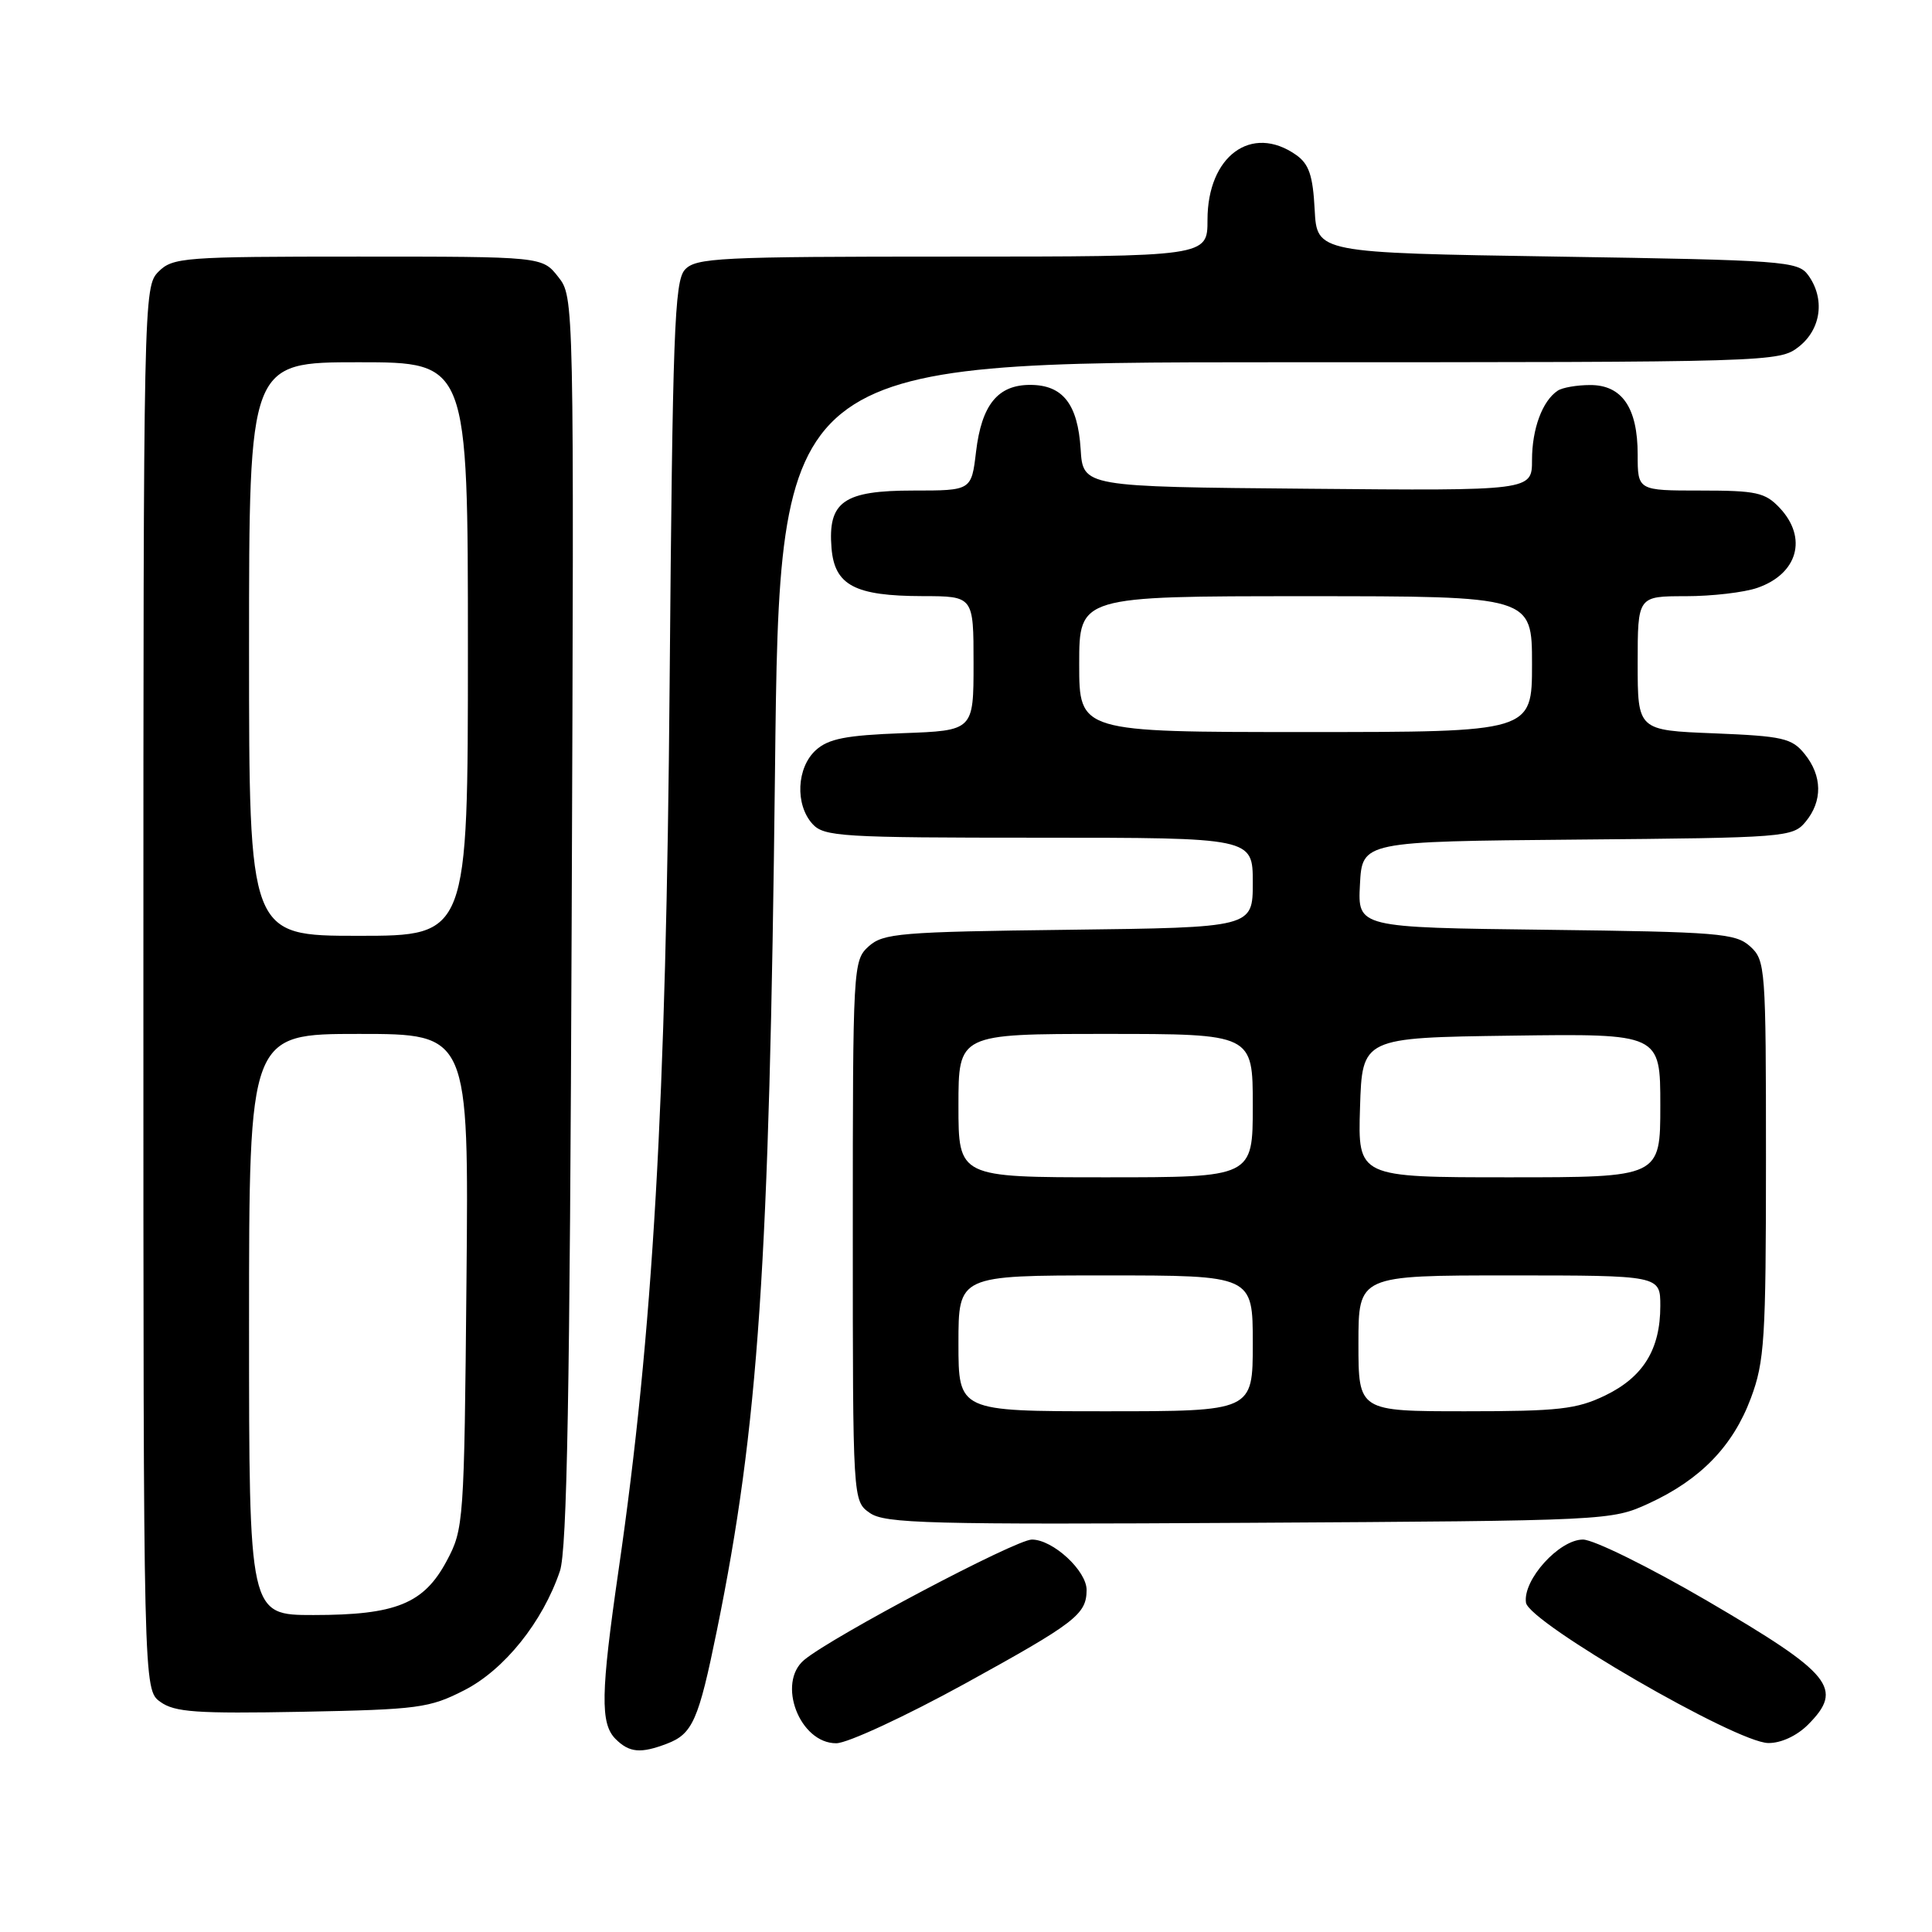 <?xml version="1.0" encoding="UTF-8" standalone="no"?>
<!DOCTYPE svg PUBLIC "-//W3C//DTD SVG 1.1//EN" "http://www.w3.org/Graphics/SVG/1.1/DTD/svg11.dtd" >
<svg xmlns="http://www.w3.org/2000/svg" xmlns:xlink="http://www.w3.org/1999/xlink" version="1.1" viewBox="0 0 256 256">
 <g >
 <path fill="currentColor"
d=" M 88.37 231.05 C 91.77 229.75 92.56 227.98 94.99 216.05 C 100.51 188.98 101.95 167.68 102.69 102.25 C 103.30 48.00 103.30 48.00 169.51 48.00 C 234.99 48.00 235.76 47.98 238.37 45.93 C 241.33 43.59 241.85 39.55 239.58 36.44 C 238.24 34.61 236.37 34.47 206.33 34.00 C 174.50 33.50 174.50 33.50 174.20 27.77 C 173.96 23.23 173.45 21.73 171.73 20.52 C 165.83 16.39 160.00 20.67 160.00 29.13 C 160.00 34.00 160.00 34.00 126.15 34.00 C 95.19 34.00 92.18 34.15 90.74 35.75 C 89.37 37.28 89.12 44.21 88.73 90.50 C 88.27 146.33 86.53 176.57 81.97 208.00 C 79.60 224.36 79.52 228.38 81.57 230.43 C 83.39 232.24 84.88 232.38 88.37 231.05 Z  M 127.90 223.07 C 142.50 215.03 143.96 213.91 143.98 210.70 C 144.01 208.15 139.52 204.00 136.73 204.00 C 134.59 204.00 110.32 216.83 106.57 219.94 C 102.89 222.99 105.96 231.01 110.81 230.99 C 112.29 230.99 119.98 227.42 127.90 223.07 Z  M 239.55 228.55 C 244.35 223.74 242.80 221.82 226.18 212.10 C 218.55 207.65 211.16 204.00 209.75 204.00 C 206.60 204.00 201.76 209.35 202.20 212.36 C 202.58 214.99 230.05 230.91 234.30 230.96 C 235.97 230.99 238.08 230.01 239.55 228.55 Z  M 61.53 223.96 C 66.83 221.25 71.91 214.92 74.19 208.18 C 75.14 205.39 75.51 184.48 75.75 121.93 C 76.07 39.35 76.07 39.35 73.96 36.68 C 71.85 34.00 71.85 34.00 47.43 34.00 C 24.33 34.00 22.89 34.11 21.00 36.00 C 19.03 37.97 19.00 39.33 19.00 130.94 C 19.00 223.89 19.00 223.89 21.25 225.51 C 23.16 226.88 26.03 227.08 40.03 226.82 C 55.43 226.52 56.90 226.33 61.53 223.96 Z  M 218.50 199.20 C 225.32 196.06 229.63 191.62 232.00 185.26 C 233.81 180.42 234.00 177.47 234.00 153.62 C 234.00 128.15 233.93 127.25 231.90 125.40 C 229.97 123.66 227.73 123.48 204.85 123.20 C 179.90 122.90 179.90 122.90 180.20 117.20 C 180.50 111.50 180.50 111.50 209.00 111.25 C 236.64 111.01 237.55 110.94 239.25 108.89 C 241.52 106.15 241.47 102.80 239.12 99.90 C 237.43 97.81 236.24 97.54 227.12 97.17 C 217.00 96.77 217.00 96.77 217.00 87.88 C 217.00 79.00 217.00 79.00 223.35 79.00 C 226.84 79.00 231.13 78.50 232.87 77.89 C 238.22 76.03 239.54 71.27 235.83 67.31 C 233.89 65.25 232.74 65.00 225.33 65.00 C 217.00 65.00 217.00 65.00 217.00 60.22 C 217.00 54.03 214.92 51.00 210.69 51.02 C 208.94 51.02 207.00 51.36 206.40 51.77 C 204.37 53.12 203.00 56.83 203.00 60.95 C 203.00 65.03 203.00 65.03 173.25 64.76 C 143.50 64.50 143.50 64.50 143.19 59.51 C 142.81 53.53 140.82 51.00 136.50 51.00 C 132.21 51.00 130.07 53.64 129.33 59.86 C 128.72 65.00 128.72 65.00 121.02 65.00 C 111.77 65.00 109.68 66.47 110.18 72.63 C 110.59 77.56 113.26 78.97 122.25 78.99 C 129.00 79.00 129.00 79.00 129.00 87.90 C 129.00 96.81 129.00 96.81 119.60 97.15 C 112.09 97.43 109.78 97.88 108.10 99.40 C 105.56 101.71 105.33 106.60 107.65 109.17 C 109.18 110.86 111.46 111.00 137.65 111.00 C 166.00 111.00 166.00 111.00 166.00 116.95 C 166.00 122.90 166.00 122.90 141.60 123.20 C 119.26 123.47 117.03 123.66 115.10 125.40 C 113.04 127.27 113.00 128.00 113.00 163.10 C 113.00 198.89 113.00 198.89 115.25 200.47 C 117.24 201.88 123.00 202.03 165.50 201.78 C 213.19 201.50 213.53 201.49 218.50 199.20 Z  M 33.00 175.50 C 33.00 137.00 33.00 137.00 47.56 137.00 C 62.12 137.00 62.12 137.00 61.81 169.75 C 61.51 201.75 61.45 202.60 59.19 206.83 C 56.16 212.50 52.48 214.00 41.53 214.00 C 33.00 214.00 33.00 214.00 33.00 175.50 Z  M 33.00 86.00 C 33.00 48.00 33.00 48.00 47.50 48.00 C 62.00 48.00 62.00 48.00 62.00 86.00 C 62.00 124.00 62.00 124.00 47.50 124.00 C 33.00 124.00 33.00 124.00 33.00 86.00 Z  M 127.00 178.00 C 127.00 169.00 127.00 169.00 146.50 169.00 C 166.00 169.00 166.00 169.00 166.00 178.00 C 166.00 187.00 166.00 187.00 146.50 187.00 C 127.00 187.00 127.00 187.00 127.00 178.00 Z  M 180.00 178.00 C 180.00 169.00 180.00 169.00 200.00 169.00 C 220.00 169.00 220.00 169.00 220.00 173.05 C 220.00 178.79 217.74 182.46 212.71 184.90 C 208.92 186.73 206.56 187.00 194.18 187.00 C 180.00 187.00 180.00 187.00 180.00 178.00 Z  M 127.00 146.50 C 127.00 137.00 127.00 137.00 146.50 137.00 C 166.00 137.00 166.00 137.00 166.00 146.50 C 166.00 156.00 166.00 156.00 146.50 156.00 C 127.00 156.00 127.00 156.00 127.00 146.50 Z  M 180.21 146.75 C 180.50 137.50 180.50 137.50 200.25 137.23 C 220.00 136.96 220.00 136.96 220.00 146.48 C 220.00 156.00 220.00 156.00 199.96 156.00 C 179.92 156.00 179.92 156.00 180.21 146.75 Z  M 143.00 88.00 C 143.00 79.00 143.00 79.00 173.00 79.00 C 203.00 79.00 203.00 79.00 203.00 88.00 C 203.00 97.00 203.00 97.00 173.00 97.00 C 143.00 97.00 143.00 97.00 143.00 88.00 Z "/>
</g>
</svg>